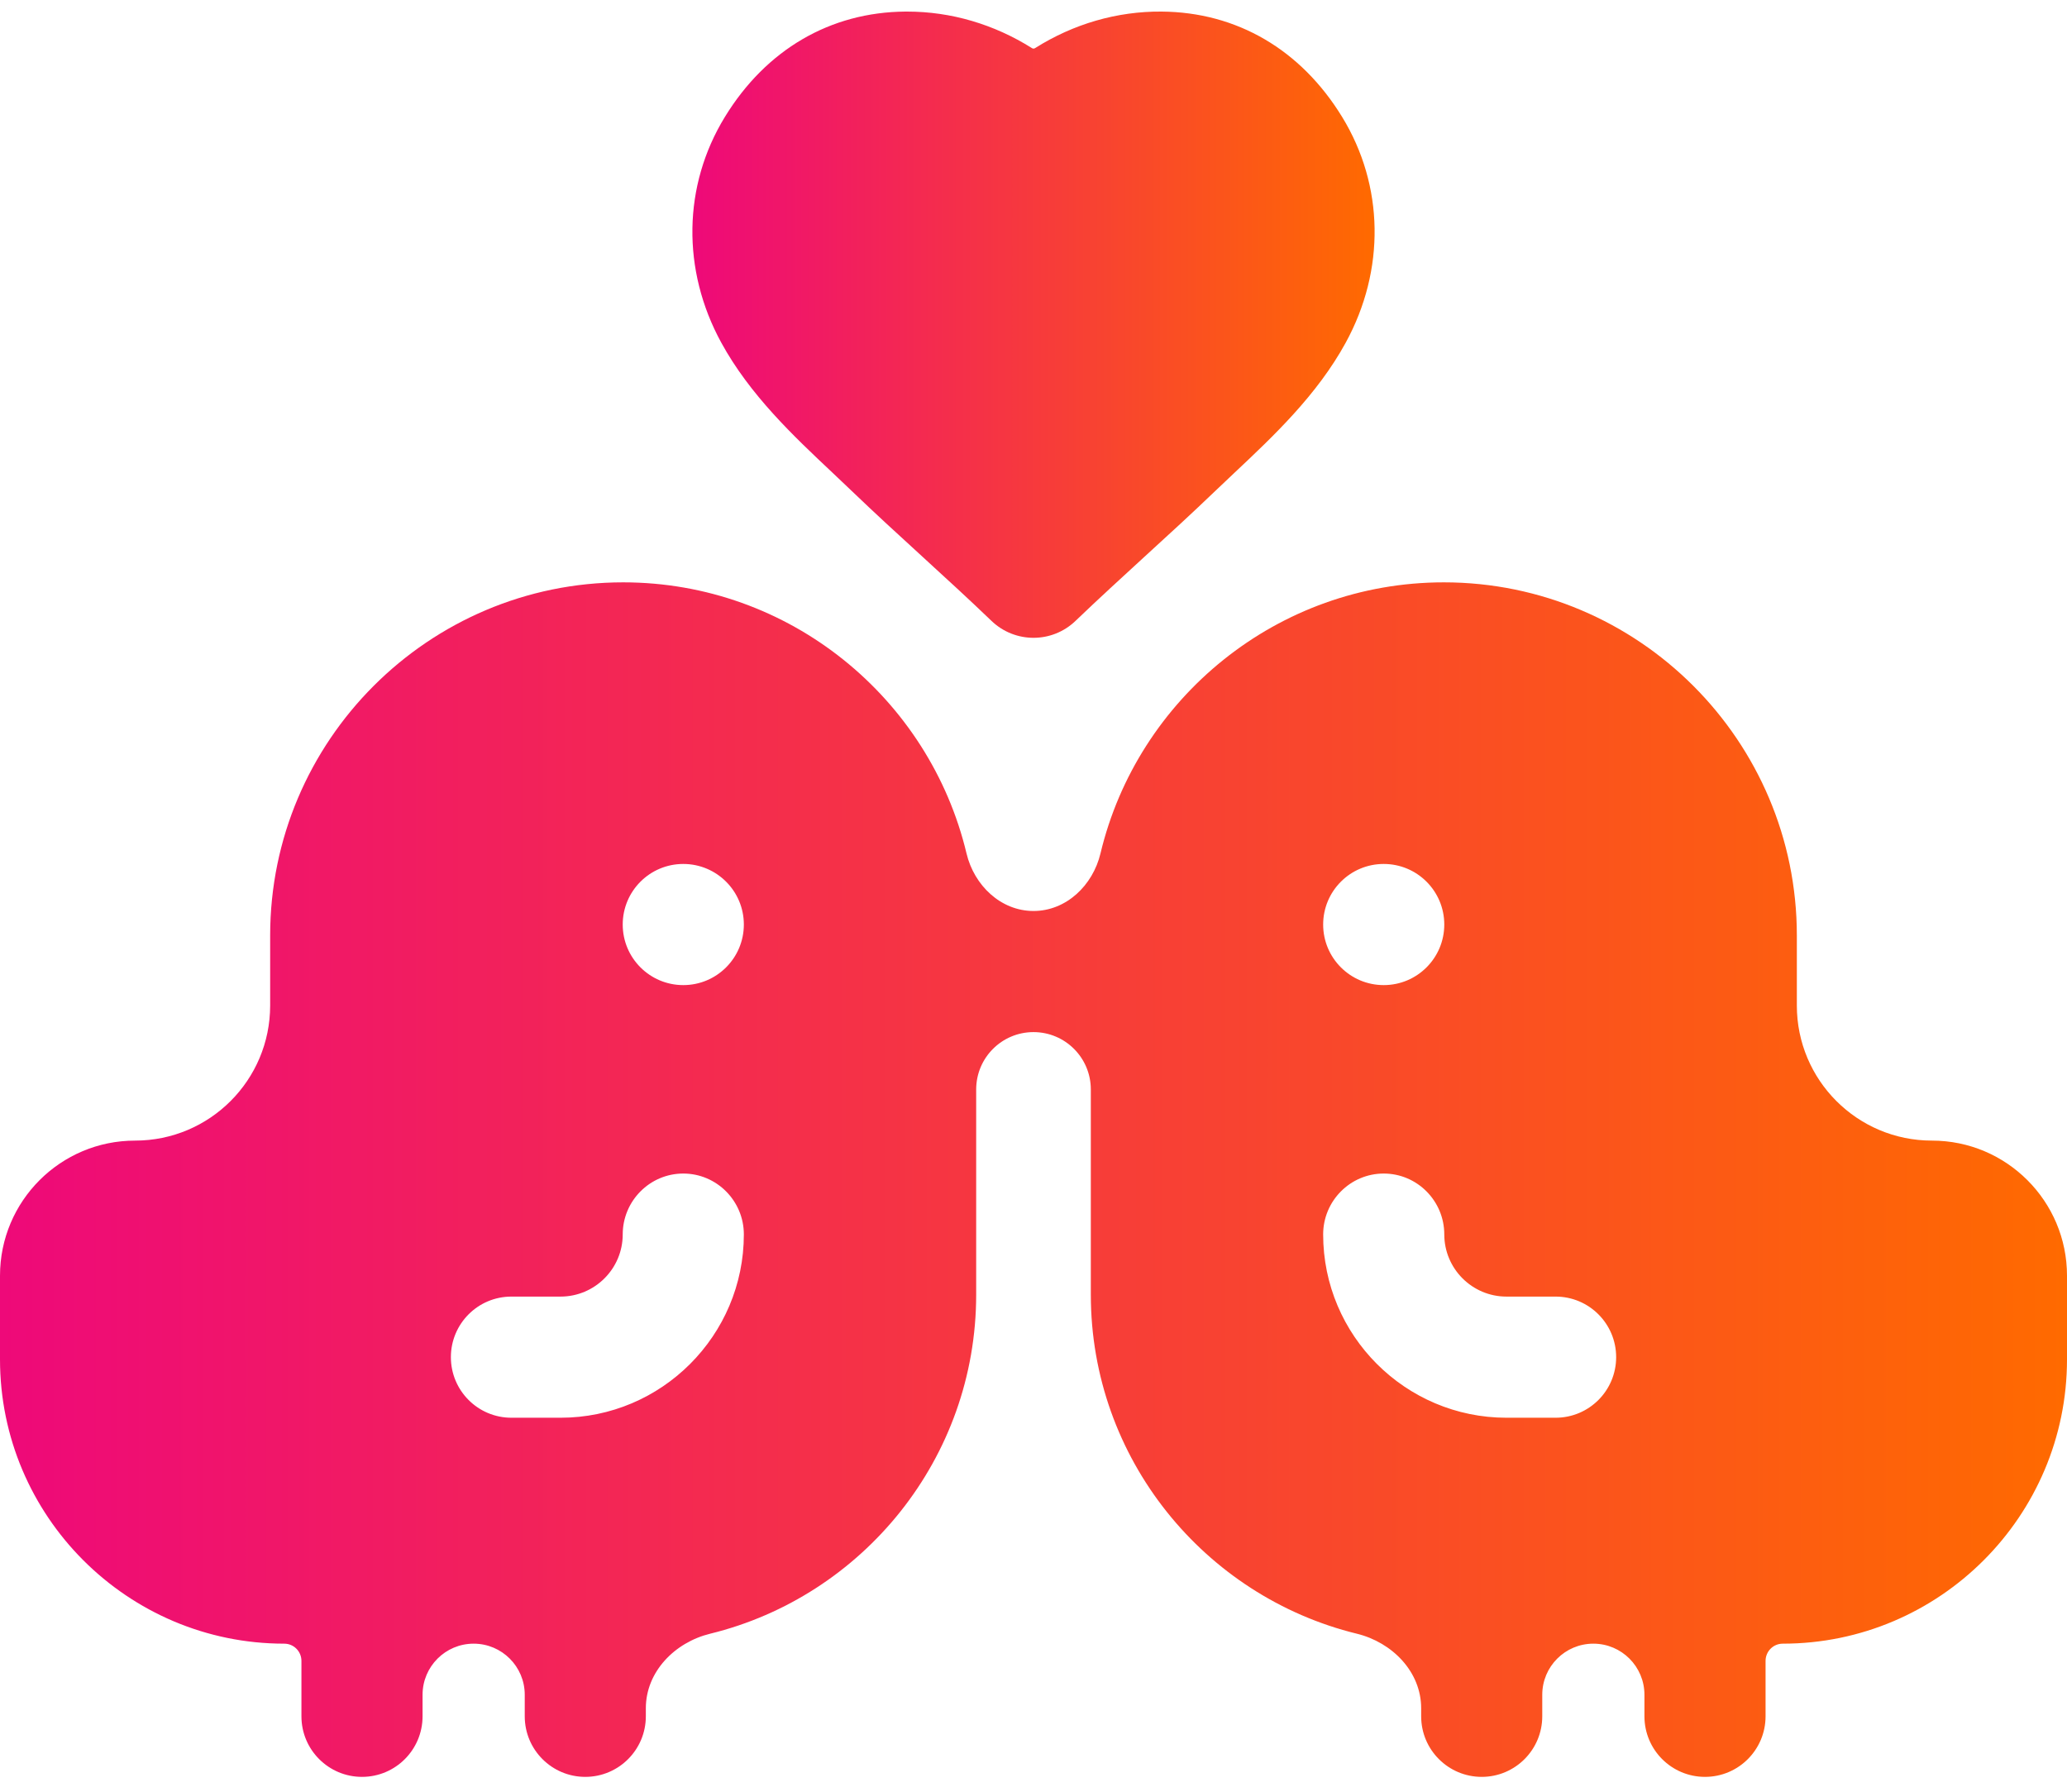 <svg width="60" height="52" viewBox="0 0 60 52" fill="none" xmlns="http://www.w3.org/2000/svg">
<path d="M20.937 9.945C21.768 11.464 23.037 12.658 24.156 13.71C24.342 13.886 24.527 14.06 24.707 14.233C25.402 14.9 26.101 15.539 26.776 16.156C27.436 16.76 28.118 17.384 28.782 18.021C29.463 18.674 30.538 18.674 31.218 18.021C31.882 17.384 32.564 16.761 33.223 16.157C33.899 15.54 34.597 14.901 35.293 14.233C35.473 14.06 35.658 13.886 35.844 13.711C36.964 12.658 38.232 11.464 39.063 9.945C40.217 7.835 40.178 5.386 38.96 3.396C37.762 1.439 35.9 0.352 33.717 0.336C32.425 0.326 31.16 0.694 30.048 1.395L30.043 1.398C30.017 1.415 29.983 1.414 29.957 1.398C28.855 0.703 27.603 0.336 26.333 0.336C26.316 0.336 26.3 0.336 26.283 0.336C24.101 0.352 22.238 1.439 21.04 3.396C19.822 5.386 19.783 7.835 20.937 9.945Z" fill="url(#paint0_linear_10720_1937)"/>
<path d="M56.079 33.103C53.913 33.103 52.158 31.348 52.158 29.182V27.148C52.158 21.498 47.561 16.901 41.911 16.901C37.08 16.901 33.019 20.263 31.944 24.77C31.723 25.695 30.951 26.439 30 26.439C29.049 26.439 28.277 25.695 28.056 24.77C26.981 20.263 22.92 16.901 18.089 16.901C12.439 16.901 7.842 21.498 7.842 27.148V29.182C7.842 31.348 6.087 33.103 3.921 33.103C1.756 33.103 0 34.859 0 37.024V39.452C0 44.002 3.701 47.703 8.251 47.703C8.527 47.703 8.75 47.927 8.75 48.203V49.811C8.75 50.782 9.537 51.569 10.508 51.569C11.479 51.569 12.266 50.782 12.266 49.811V49.186C12.266 48.367 12.93 47.703 13.749 47.703C14.568 47.703 15.232 48.367 15.232 49.186V49.811C15.232 50.782 16.019 51.569 16.989 51.569C17.96 51.569 18.747 50.782 18.747 49.811V49.578C18.747 48.519 19.585 47.666 20.614 47.414C25.041 46.331 28.336 42.33 28.336 37.574V31.619C28.336 30.699 29.081 29.954 30 29.954C30.919 29.954 31.664 30.699 31.664 31.619V37.574C31.664 42.33 34.959 46.331 39.386 47.414C40.415 47.666 41.253 48.519 41.253 49.578V49.811C41.253 50.782 42.04 51.569 43.011 51.569C43.981 51.569 44.768 50.782 44.768 49.811V49.186C44.768 48.367 45.432 47.703 46.251 47.703C47.07 47.703 47.734 48.367 47.734 49.186V49.811C47.734 50.782 48.521 51.569 49.492 51.569C50.463 51.569 51.25 50.782 51.25 49.811V48.203C51.25 47.927 51.473 47.703 51.749 47.703C56.298 47.703 60 44.002 60 39.452V37.024C60 34.859 58.244 33.103 56.079 33.103ZM21.592 35.825C21.592 38.759 19.205 41.146 16.271 41.146H14.845C13.874 41.146 13.088 40.359 13.088 39.388C13.088 38.417 13.874 37.63 14.845 37.63H16.271C17.266 37.63 18.076 36.821 18.076 35.825C18.076 34.854 18.863 34.059 19.834 34.059C20.805 34.059 21.592 34.854 21.592 35.825ZM21.592 26.832C21.592 27.803 20.805 28.59 19.834 28.59C18.863 28.59 18.076 27.803 18.076 26.832C18.076 25.861 18.863 25.074 19.834 25.074C20.805 25.074 21.592 25.861 21.592 26.832ZM38.408 26.832C38.408 25.861 39.195 25.074 40.166 25.074C41.137 25.074 41.924 25.861 41.924 26.832C41.924 27.803 41.137 28.59 40.166 28.59C39.195 28.59 38.408 27.803 38.408 26.832ZM46.913 39.388C46.913 40.359 46.126 41.146 45.155 41.146H43.729C40.795 41.146 38.408 38.759 38.408 35.825C38.408 34.854 39.195 34.059 40.166 34.059C41.137 34.059 41.924 34.854 41.924 35.825C41.924 36.821 42.734 37.63 43.729 37.63H45.155C46.126 37.63 46.913 38.417 46.913 39.388Z" fill="url(#paint1_linear_10720_1937)"/>
<defs>
<linearGradient id="paint0_linear_10720_1937" x1="20.098" y1="9.763" x2="39.902" y2="9.763" gradientUnits="userSpaceOnUse">
<stop stop-color="#EE0979"/>
<stop offset="1" stop-color="#FF6A00"/>
</linearGradient>
<linearGradient id="paint1_linear_10720_1937" x1="-3.35276e-07" y1="34.235" x2="60" y2="34.235" gradientUnits="userSpaceOnUse">
<stop stop-color="#EE0979"/>
<stop offset="1" stop-color="#FF6A00"/>
</linearGradient>
</defs>
</svg>
